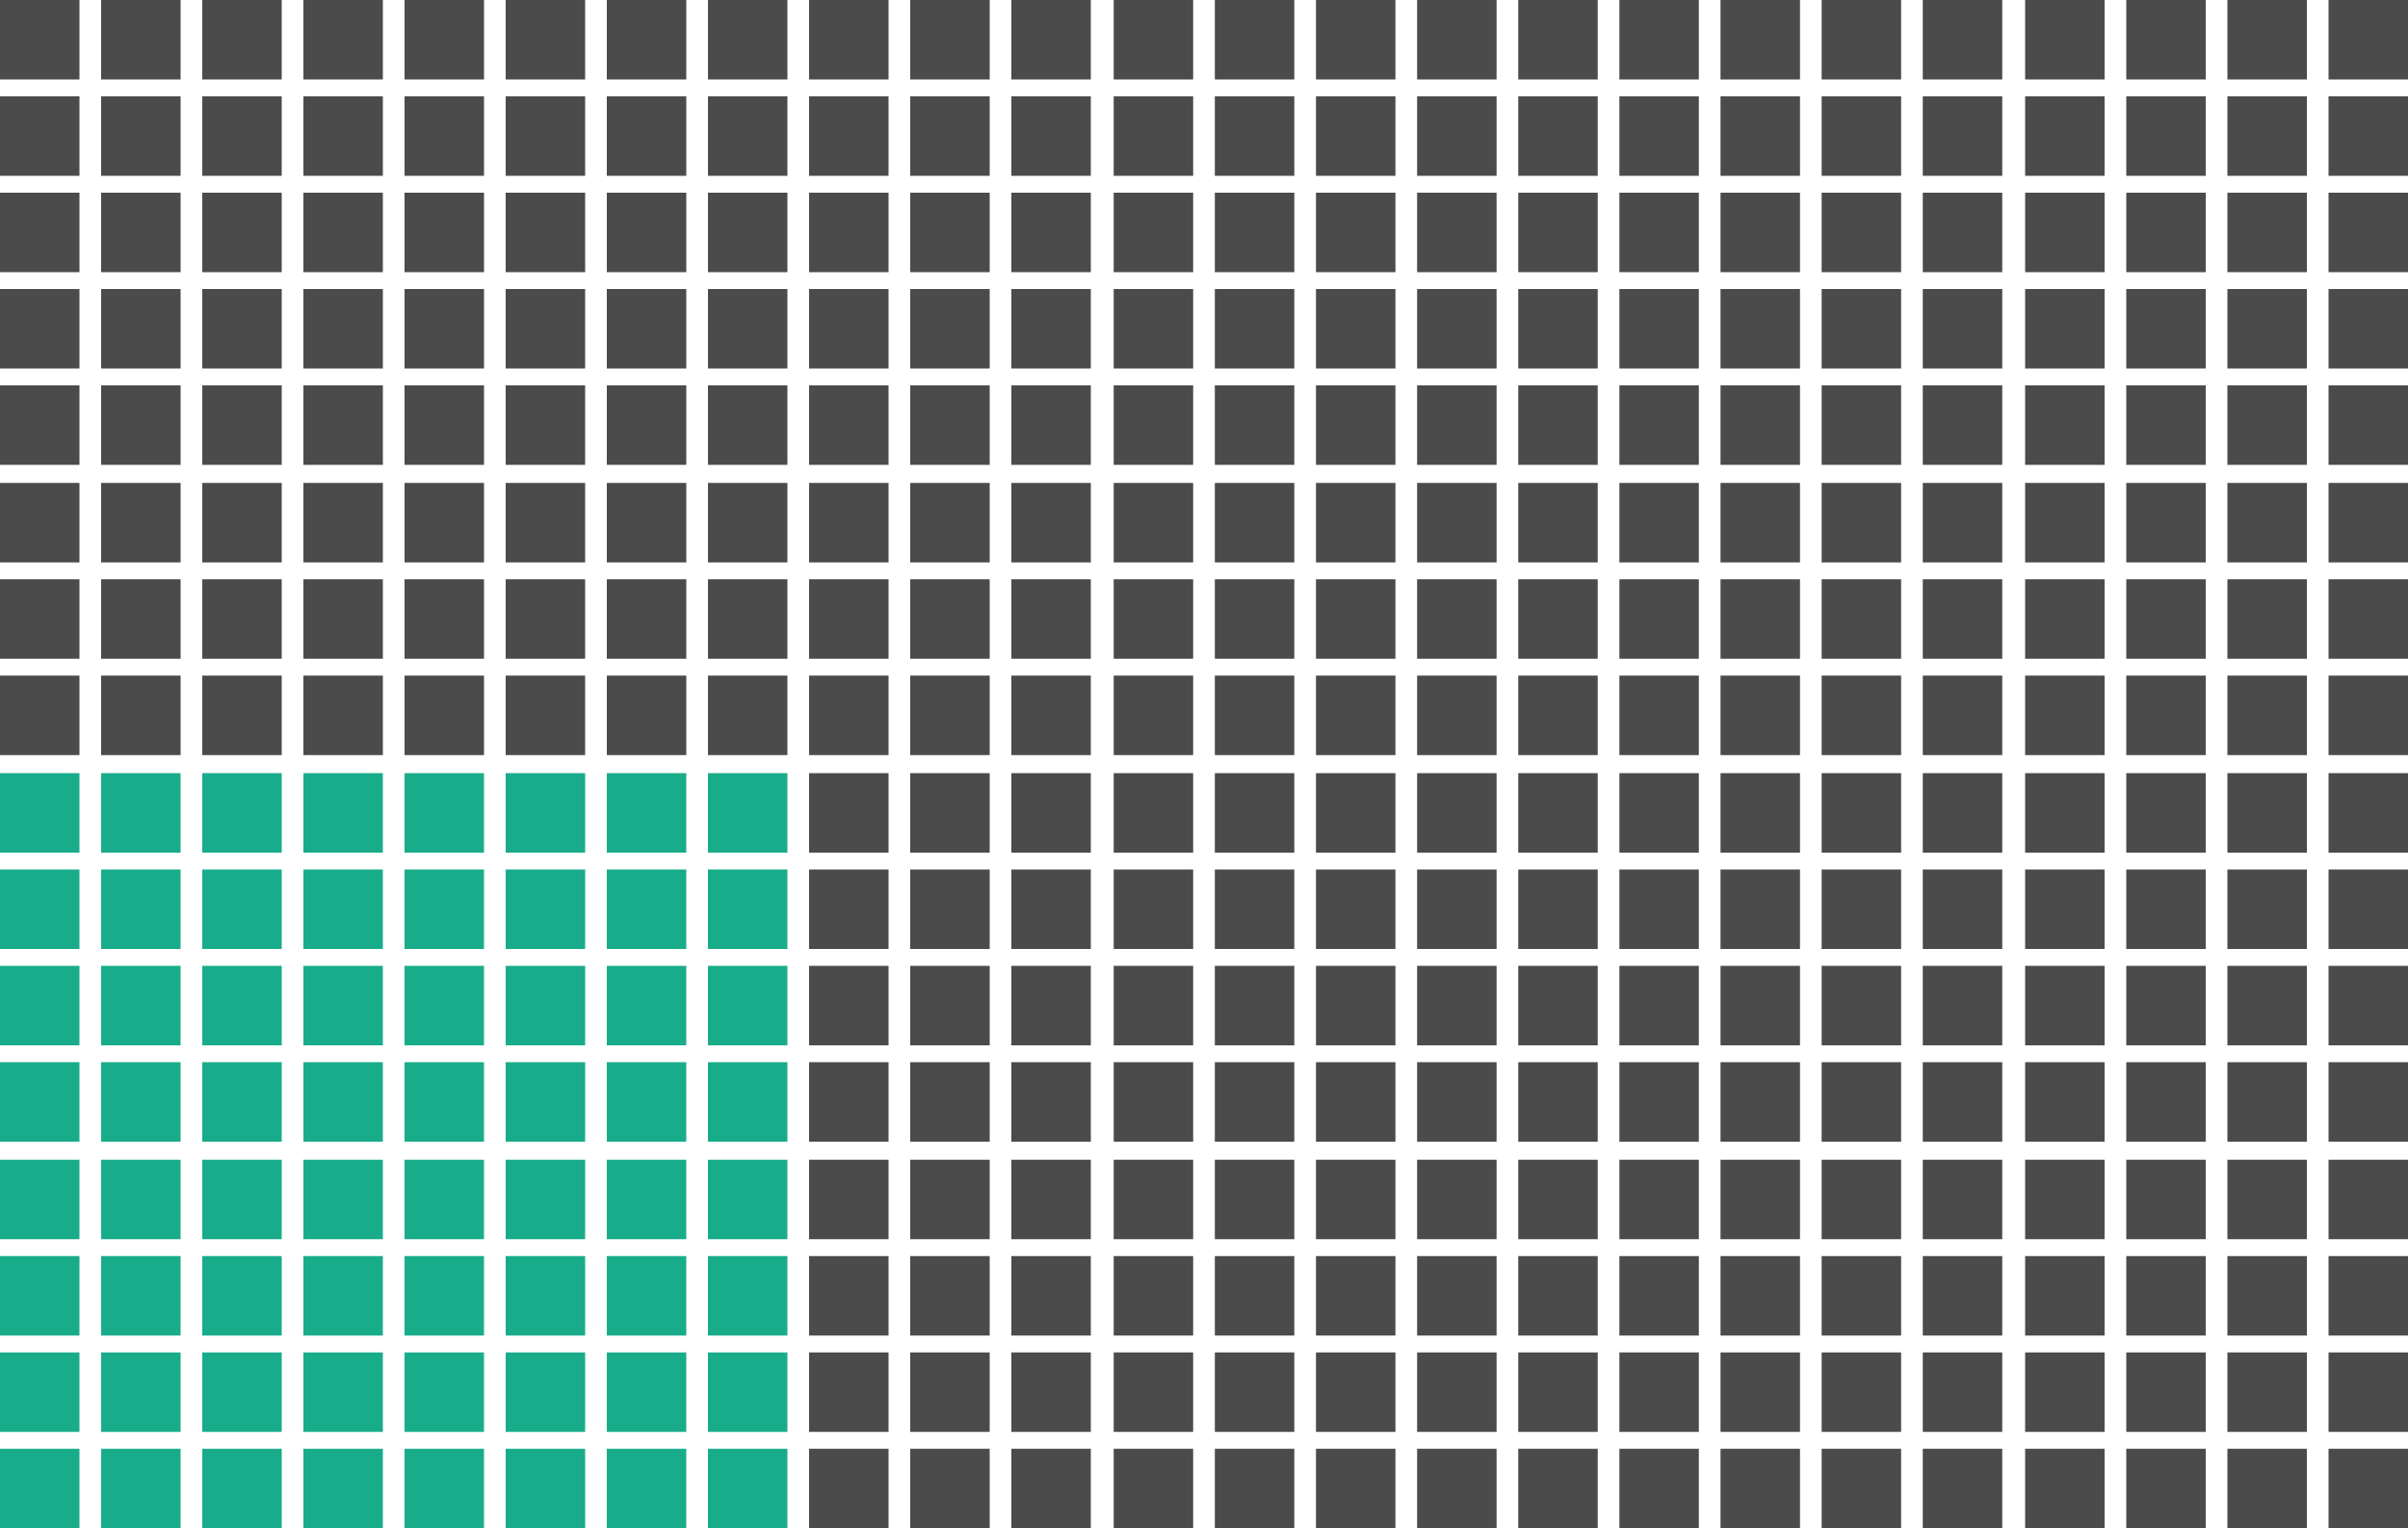 <?xml version="1.0" encoding="UTF-8"?><svg id="Layer_5" xmlns="http://www.w3.org/2000/svg" viewBox="0 0 200 126.9"><defs><style>.cls-1{fill:#19ac8a;}.cls-2{fill:#4b4b4b;}</style></defs><rect class="cls-2" width="6.6" height="6.6"/><rect class="cls-2" x="8.4" width="6.6" height="6.6"/><rect class="cls-2" x="16.8" width="6.6" height="6.6"/><rect class="cls-2" x="25.2" width="6.6" height="6.6"/><rect class="cls-2" x="33.6" width="6.6" height="6.6"/><rect class="cls-2" x="42" width="6.6" height="6.6"/><rect class="cls-2" x="50.4" width="6.6" height="6.6"/><rect class="cls-2" x="58.8" width="6.6" height="6.6"/><rect class="cls-2" y="8" width="6.6" height="6.6"/><rect class="cls-2" x="8.4" y="8" width="6.6" height="6.6"/><rect class="cls-2" x="16.8" y="8" width="6.6" height="6.6"/><rect class="cls-2" x="25.2" y="8" width="6.6" height="6.6"/><rect class="cls-2" x="33.6" y="8" width="6.6" height="6.6"/><rect class="cls-2" x="42" y="8" width="6.6" height="6.6"/><rect class="cls-2" x="50.4" y="8" width="6.6" height="6.6"/><rect class="cls-2" x="58.8" y="8" width="6.6" height="6.6"/><rect class="cls-2" y="16" width="6.6" height="6.6"/><rect class="cls-2" x="8.4" y="16" width="6.6" height="6.6"/><rect class="cls-2" x="16.8" y="16" width="6.6" height="6.6"/><rect class="cls-2" x="25.2" y="16" width="6.6" height="6.6"/><rect class="cls-2" x="33.6" y="16" width="6.6" height="6.6"/><rect class="cls-2" x="42" y="16" width="6.6" height="6.6"/><rect class="cls-2" x="50.4" y="16" width="6.6" height="6.6"/><rect class="cls-2" x="58.8" y="16" width="6.6" height="6.6"/><rect class="cls-2" y="24" width="6.6" height="6.6"/><rect class="cls-2" x="8.4" y="24" width="6.6" height="6.6"/><rect class="cls-2" x="16.8" y="24" width="6.6" height="6.6"/><rect class="cls-2" x="25.2" y="24" width="6.6" height="6.6"/><rect class="cls-2" x="33.6" y="24" width="6.6" height="6.6"/><rect class="cls-2" x="42" y="24" width="6.6" height="6.6"/><rect class="cls-2" x="50.4" y="24" width="6.6" height="6.6"/><rect class="cls-2" x="58.8" y="24" width="6.6" height="6.6"/><rect class="cls-2" y="32" width="6.6" height="6.6"/><rect class="cls-2" x="8.4" y="32" width="6.6" height="6.6"/><rect class="cls-2" x="16.8" y="32" width="6.6" height="6.6"/><rect class="cls-2" x="25.2" y="32" width="6.6" height="6.6"/><rect class="cls-2" x="33.6" y="32" width="6.6" height="6.6"/><rect class="cls-2" x="42" y="32" width="6.6" height="6.6"/><rect class="cls-2" x="50.4" y="32" width="6.6" height="6.6"/><rect class="cls-2" x="58.8" y="32" width="6.6" height="6.6"/><rect class="cls-2" y="40.1" width="6.6" height="6.6"/><rect class="cls-2" x="8.4" y="40.1" width="6.6" height="6.6"/><rect class="cls-2" x="16.8" y="40.1" width="6.6" height="6.6"/><rect class="cls-2" x="25.2" y="40.1" width="6.6" height="6.6"/><rect class="cls-2" x="33.6" y="40.1" width="6.6" height="6.6"/><rect class="cls-2" x="42" y="40.1" width="6.6" height="6.6"/><rect class="cls-2" x="50.4" y="40.1" width="6.6" height="6.6"/><rect class="cls-2" x="58.8" y="40.1" width="6.6" height="6.6"/><rect class="cls-2" y="48.1" width="6.6" height="6.6"/><rect class="cls-2" x="8.4" y="48.1" width="6.6" height="6.6"/><rect class="cls-2" x="16.8" y="48.1" width="6.6" height="6.6"/><rect class="cls-2" x="25.2" y="48.1" width="6.6" height="6.6"/><rect class="cls-2" x="33.6" y="48.1" width="6.6" height="6.6"/><rect class="cls-2" x="42" y="48.1" width="6.6" height="6.6"/><rect class="cls-2" x="50.4" y="48.1" width="6.6" height="6.6"/><rect class="cls-2" x="58.8" y="48.1" width="6.6" height="6.6"/><rect class="cls-2" y="56.1" width="6.6" height="6.6"/><rect class="cls-2" x="8.4" y="56.1" width="6.6" height="6.6"/><rect class="cls-2" x="16.8" y="56.1" width="6.6" height="6.6"/><rect class="cls-2" x="25.2" y="56.1" width="6.6" height="6.6"/><rect class="cls-2" x="33.6" y="56.1" width="6.6" height="6.6"/><rect class="cls-2" x="42" y="56.1" width="6.6" height="6.6"/><rect class="cls-2" x="50.4" y="56.1" width="6.6" height="6.6"/><rect class="cls-2" x="58.8" y="56.1" width="6.6" height="6.6"/><rect class="cls-2" x="67.2" width="6.6" height="6.6"/><rect class="cls-2" x="75.6" width="6.6" height="6.6"/><rect class="cls-2" x="84" width="6.6" height="6.6"/><rect class="cls-2" x="92.5" width="6.6" height="6.6"/><rect class="cls-2" x="67.2" y="8" width="6.6" height="6.6"/><rect class="cls-2" x="75.6" y="8" width="6.6" height="6.6"/><rect class="cls-2" x="84" y="8" width="6.6" height="6.6"/><rect class="cls-2" x="92.5" y="8" width="6.6" height="6.6"/><rect class="cls-2" x="67.2" y="16" width="6.6" height="6.6"/><rect class="cls-2" x="75.6" y="16" width="6.6" height="6.6"/><rect class="cls-2" x="84" y="16" width="6.6" height="6.6"/><rect class="cls-2" x="92.5" y="16" width="6.6" height="6.6"/><rect class="cls-2" x="67.2" y="24" width="6.6" height="6.6"/><rect class="cls-2" x="75.6" y="24" width="6.6" height="6.6"/><rect class="cls-2" x="84" y="24" width="6.6" height="6.6"/><rect class="cls-2" x="92.5" y="24" width="6.6" height="6.6"/><rect class="cls-2" x="67.2" y="32" width="6.6" height="6.6"/><rect class="cls-2" x="75.6" y="32" width="6.6" height="6.6"/><rect class="cls-2" x="84" y="32" width="6.6" height="6.6"/><rect class="cls-2" x="92.5" y="32" width="6.6" height="6.6"/><rect class="cls-2" x="67.2" y="40.1" width="6.6" height="6.6"/><rect class="cls-2" x="75.6" y="40.1" width="6.6" height="6.6"/><rect class="cls-2" x="84" y="40.1" width="6.6" height="6.6"/><rect class="cls-2" x="92.5" y="40.1" width="6.6" height="6.6"/><rect class="cls-2" x="67.2" y="48.1" width="6.6" height="6.6"/><rect class="cls-2" x="75.6" y="48.1" width="6.6" height="6.6"/><rect class="cls-2" x="84" y="48.1" width="6.6" height="6.6"/><rect class="cls-2" x="92.5" y="48.1" width="6.6" height="6.6"/><rect class="cls-2" x="67.2" y="56.1" width="6.6" height="6.6"/><rect class="cls-2" x="75.6" y="56.1" width="6.6" height="6.6"/><rect class="cls-2" x="84" y="56.1" width="6.6" height="6.6"/><rect class="cls-2" x="92.5" y="56.1" width="6.6" height="6.6"/><rect class="cls-2" x="100.9" width="6.6" height="6.6"/><rect class="cls-2" x="109.3" width="6.6" height="6.6"/><rect class="cls-2" x="117.7" width="6.6" height="6.6"/><rect class="cls-2" x="126.1" width="6.6" height="6.6"/><rect class="cls-2" x="100.9" y="8" width="6.6" height="6.6"/><rect class="cls-2" x="109.3" y="8" width="6.6" height="6.6"/><rect class="cls-2" x="117.7" y="8" width="6.6" height="6.6"/><rect class="cls-2" x="126.1" y="8" width="6.6" height="6.6"/><rect class="cls-2" x="100.9" y="16" width="6.6" height="6.6"/><rect class="cls-2" x="109.3" y="16" width="6.6" height="6.6"/><rect class="cls-2" x="117.7" y="16" width="6.6" height="6.6"/><rect class="cls-2" x="126.1" y="16" width="6.6" height="6.6"/><rect class="cls-2" x="100.9" y="24" width="6.6" height="6.6"/><rect class="cls-2" x="109.3" y="24" width="6.6" height="6.6"/><rect class="cls-2" x="117.7" y="24" width="6.6" height="6.6"/><rect class="cls-2" x="126.1" y="24" width="6.6" height="6.6"/><rect class="cls-2" x="100.9" y="32" width="6.6" height="6.6"/><rect class="cls-2" x="109.3" y="32" width="6.6" height="6.6"/><rect class="cls-2" x="117.7" y="32" width="6.6" height="6.6"/><rect class="cls-2" x="126.1" y="32" width="6.6" height="6.6"/><rect class="cls-2" x="100.9" y="40.1" width="6.6" height="6.6"/><rect class="cls-2" x="109.3" y="40.1" width="6.6" height="6.6"/><rect class="cls-2" x="117.7" y="40.1" width="6.6" height="6.6"/><rect class="cls-2" x="126.1" y="40.1" width="6.6" height="6.6"/><rect class="cls-2" x="100.9" y="48.1" width="6.6" height="6.6"/><rect class="cls-2" x="109.3" y="48.1" width="6.6" height="6.6"/><rect class="cls-2" x="117.7" y="48.1" width="6.6" height="6.6"/><rect class="cls-2" x="126.1" y="48.1" width="6.6" height="6.6"/><rect class="cls-2" x="100.9" y="56.1" width="6.6" height="6.6"/><rect class="cls-2" x="109.3" y="56.1" width="6.6" height="6.6"/><rect class="cls-2" x="117.7" y="56.1" width="6.6" height="6.6"/><rect class="cls-2" x="126.1" y="56.1" width="6.6" height="6.6"/><rect class="cls-2" x="134.5" width="6.6" height="6.6"/><rect class="cls-2" x="142.9" width="6.6" height="6.6"/><rect class="cls-2" x="151.3" width="6.6" height="6.6"/><rect class="cls-2" x="159.7" width="6.6" height="6.6"/><rect class="cls-2" x="168.2" width="6.6" height="6.6"/><rect class="cls-2" x="176.6" width="6.6" height="6.6"/><rect class="cls-2" x="185" width="6.6" height="6.6"/><rect class="cls-2" x="193.4" width="6.6" height="6.6"/><rect class="cls-2" x="134.5" y="8" width="6.6" height="6.6"/><rect class="cls-2" x="142.9" y="8" width="6.6" height="6.6"/><rect class="cls-2" x="151.3" y="8" width="6.6" height="6.6"/><rect class="cls-2" x="159.7" y="8" width="6.6" height="6.6"/><rect class="cls-2" x="168.2" y="8" width="6.6" height="6.6"/><rect class="cls-2" x="176.6" y="8" width="6.6" height="6.6"/><rect class="cls-2" x="185" y="8" width="6.6" height="6.6"/><rect class="cls-2" x="193.4" y="8" width="6.6" height="6.6"/><rect class="cls-2" x="134.5" y="16" width="6.6" height="6.6"/><rect class="cls-2" x="142.9" y="16" width="6.6" height="6.6"/><rect class="cls-2" x="151.3" y="16" width="6.6" height="6.6"/><rect class="cls-2" x="159.7" y="16" width="6.6" height="6.6"/><rect class="cls-2" x="168.2" y="16" width="6.6" height="6.6"/><rect class="cls-2" x="176.6" y="16" width="6.6" height="6.6"/><rect class="cls-2" x="185" y="16" width="6.6" height="6.6"/><rect class="cls-2" x="193.4" y="16" width="6.6" height="6.6"/><rect class="cls-2" x="134.5" y="24" width="6.6" height="6.6"/><rect class="cls-2" x="142.9" y="24" width="6.6" height="6.6"/><rect class="cls-2" x="151.3" y="24" width="6.6" height="6.6"/><rect class="cls-2" x="159.7" y="24" width="6.6" height="6.6"/><rect class="cls-2" x="168.2" y="24" width="6.6" height="6.6"/><rect class="cls-2" x="176.6" y="24" width="6.6" height="6.6"/><rect class="cls-2" x="185" y="24" width="6.6" height="6.6"/><rect class="cls-2" x="193.4" y="24" width="6.6" height="6.6"/><rect class="cls-2" x="134.5" y="32" width="6.6" height="6.6"/><rect class="cls-2" x="142.9" y="32" width="6.6" height="6.6"/><rect class="cls-2" x="151.3" y="32" width="6.6" height="6.6"/><rect class="cls-2" x="159.7" y="32" width="6.6" height="6.6"/><rect class="cls-2" x="168.2" y="32" width="6.6" height="6.6"/><rect class="cls-2" x="176.6" y="32" width="6.6" height="6.6"/><rect class="cls-2" x="185" y="32" width="6.6" height="6.6"/><rect class="cls-2" x="193.4" y="32" width="6.6" height="6.6"/><rect class="cls-2" x="134.5" y="40.1" width="6.6" height="6.6"/><rect class="cls-2" x="142.9" y="40.1" width="6.6" height="6.6"/><rect class="cls-2" x="151.3" y="40.1" width="6.6" height="6.6"/><rect class="cls-2" x="159.7" y="40.1" width="6.6" height="6.6"/><rect class="cls-2" x="168.2" y="40.1" width="6.6" height="6.6"/><rect class="cls-2" x="176.6" y="40.1" width="6.6" height="6.6"/><rect class="cls-2" x="185" y="40.1" width="6.6" height="6.6"/><rect class="cls-2" x="193.4" y="40.1" width="6.6" height="6.6"/><rect class="cls-2" x="134.5" y="48.1" width="6.6" height="6.6"/><rect class="cls-2" x="142.9" y="48.1" width="6.6" height="6.6"/><rect class="cls-2" x="151.3" y="48.1" width="6.6" height="6.6"/><rect class="cls-2" x="159.7" y="48.1" width="6.6" height="6.6"/><rect class="cls-2" x="168.2" y="48.1" width="6.6" height="6.6"/><rect class="cls-2" x="176.6" y="48.1" width="6.6" height="6.6"/><rect class="cls-2" x="185" y="48.1" width="6.6" height="6.6"/><rect class="cls-2" x="193.4" y="48.1" width="6.6" height="6.6"/><rect class="cls-2" x="134.5" y="56.1" width="6.6" height="6.6"/><rect class="cls-2" x="142.9" y="56.1" width="6.6" height="6.6"/><rect class="cls-2" x="151.3" y="56.1" width="6.6" height="6.6"/><rect class="cls-2" x="159.7" y="56.1" width="6.6" height="6.6"/><rect class="cls-2" x="168.2" y="56.1" width="6.6" height="6.6"/><rect class="cls-2" x="176.6" y="56.1" width="6.6" height="6.6"/><rect class="cls-2" x="185" y="56.1" width="6.6" height="6.6"/><rect class="cls-2" x="193.4" y="56.1" width="6.6" height="6.6"/><rect class="cls-1" y="64.2" width="6.6" height="6.6"/><rect class="cls-1" x="8.4" y="64.2" width="6.6" height="6.6"/><rect class="cls-1" x="16.8" y="64.2" width="6.6" height="6.6"/><rect class="cls-1" x="25.2" y="64.2" width="6.6" height="6.6"/><rect class="cls-1" x="33.6" y="64.2" width="6.6" height="6.6"/><rect class="cls-1" x="42" y="64.2" width="6.6" height="6.6"/><rect class="cls-1" x="50.4" y="64.2" width="6.6" height="6.6"/><rect class="cls-1" x="58.8" y="64.2" width="6.6" height="6.6"/><rect class="cls-1" y="72.2" width="6.6" height="6.6"/><rect class="cls-1" x="8.4" y="72.2" width="6.6" height="6.6"/><rect class="cls-1" x="16.8" y="72.2" width="6.6" height="6.6"/><rect class="cls-1" x="25.2" y="72.2" width="6.6" height="6.6"/><rect class="cls-1" x="33.6" y="72.2" width="6.6" height="6.6"/><rect class="cls-1" x="42" y="72.2" width="6.6" height="6.6"/><rect class="cls-1" x="50.4" y="72.2" width="6.6" height="6.6"/><rect class="cls-1" x="58.8" y="72.2" width="6.6" height="6.6"/><rect class="cls-1" y="80.2" width="6.6" height="6.6"/><rect class="cls-1" x="8.4" y="80.2" width="6.6" height="6.6"/><rect class="cls-1" x="16.8" y="80.2" width="6.6" height="6.6"/><rect class="cls-1" x="25.2" y="80.2" width="6.6" height="6.6"/><rect class="cls-1" x="33.6" y="80.2" width="6.6" height="6.6"/><rect class="cls-1" x="42" y="80.2" width="6.6" height="6.6"/><rect class="cls-1" x="50.4" y="80.2" width="6.6" height="6.6"/><rect class="cls-1" x="58.8" y="80.2" width="6.6" height="6.6"/><rect class="cls-1" y="88.2" width="6.6" height="6.6"/><rect class="cls-1" x="8.4" y="88.2" width="6.6" height="6.6"/><rect class="cls-1" x="16.8" y="88.2" width="6.6" height="6.6"/><rect class="cls-1" x="25.2" y="88.2" width="6.6" height="6.6"/><rect class="cls-1" x="33.6" y="88.2" width="6.6" height="6.6"/><rect class="cls-1" x="42" y="88.2" width="6.6" height="6.6"/><rect class="cls-1" x="50.4" y="88.2" width="6.6" height="6.6"/><rect class="cls-1" x="58.8" y="88.2" width="6.6" height="6.6"/><rect class="cls-1" y="96.3" width="6.6" height="6.6"/><rect class="cls-1" x="8.4" y="96.3" width="6.6" height="6.6"/><rect class="cls-1" x="16.8" y="96.3" width="6.6" height="6.6"/><rect class="cls-1" x="25.2" y="96.3" width="6.6" height="6.6"/><rect class="cls-1" x="33.6" y="96.3" width="6.6" height="6.6"/><rect class="cls-1" x="42" y="96.3" width="6.6" height="6.6"/><rect class="cls-1" x="50.4" y="96.3" width="6.6" height="6.6"/><rect class="cls-1" x="58.8" y="96.3" width="6.6" height="6.6"/><rect class="cls-1" y="104.3" width="6.6" height="6.6"/><rect class="cls-1" x="8.4" y="104.3" width="6.6" height="6.6"/><rect class="cls-1" x="16.8" y="104.3" width="6.6" height="6.6"/><rect class="cls-1" x="25.2" y="104.3" width="6.6" height="6.6"/><rect class="cls-1" x="33.6" y="104.3" width="6.6" height="6.6"/><rect class="cls-1" x="42" y="104.3" width="6.6" height="6.6"/><rect class="cls-1" x="50.4" y="104.3" width="6.6" height="6.6"/><rect class="cls-1" x="58.8" y="104.3" width="6.6" height="6.6"/><rect class="cls-1" y="112.3" width="6.6" height="6.6"/><rect class="cls-1" x="8.4" y="112.3" width="6.6" height="6.6"/><rect class="cls-1" x="16.8" y="112.3" width="6.6" height="6.6"/><rect class="cls-1" x="25.2" y="112.3" width="6.6" height="6.6"/><rect class="cls-1" x="33.6" y="112.3" width="6.6" height="6.6"/><rect class="cls-1" x="42" y="112.3" width="6.6" height="6.6"/><rect class="cls-1" x="50.4" y="112.3" width="6.6" height="6.6"/><rect class="cls-1" x="58.8" y="112.3" width="6.6" height="6.6"/><rect class="cls-1" y="120.3" width="6.6" height="6.6"/><rect class="cls-1" x="8.4" y="120.3" width="6.6" height="6.6"/><rect class="cls-1" x="16.8" y="120.3" width="6.6" height="6.6"/><rect class="cls-1" x="25.2" y="120.3" width="6.6" height="6.6"/><rect class="cls-1" x="33.6" y="120.3" width="6.6" height="6.6"/><rect class="cls-1" x="42" y="120.3" width="6.6" height="6.6"/><rect class="cls-1" x="50.4" y="120.3" width="6.6" height="6.6"/><rect class="cls-1" x="58.8" y="120.3" width="6.6" height="6.6"/><rect class="cls-2" x="67.2" y="64.2" width="6.6" height="6.6"/><rect class="cls-2" x="75.6" y="64.2" width="6.6" height="6.6"/><rect class="cls-2" x="84" y="64.2" width="6.6" height="6.6"/><rect class="cls-2" x="92.5" y="64.2" width="6.6" height="6.6"/><rect class="cls-2" x="67.2" y="72.2" width="6.6" height="6.6"/><rect class="cls-2" x="75.6" y="72.2" width="6.6" height="6.6"/><rect class="cls-2" x="84" y="72.2" width="6.6" height="6.6"/><rect class="cls-2" x="92.5" y="72.2" width="6.6" height="6.6"/><rect class="cls-2" x="67.2" y="80.2" width="6.6" height="6.6"/><rect class="cls-2" x="75.6" y="80.2" width="6.6" height="6.6"/><rect class="cls-2" x="84" y="80.2" width="6.6" height="6.6"/><rect class="cls-2" x="92.5" y="80.2" width="6.6" height="6.6"/><rect class="cls-2" x="67.2" y="88.2" width="6.6" height="6.6"/><rect class="cls-2" x="75.6" y="88.2" width="6.6" height="6.6"/><rect class="cls-2" x="84" y="88.2" width="6.6" height="6.6"/><rect class="cls-2" x="92.5" y="88.2" width="6.6" height="6.6"/><rect class="cls-2" x="67.2" y="96.3" width="6.6" height="6.6"/><rect class="cls-2" x="75.6" y="96.3" width="6.6" height="6.6"/><rect class="cls-2" x="84" y="96.3" width="6.6" height="6.6"/><rect class="cls-2" x="92.5" y="96.3" width="6.6" height="6.6"/><rect class="cls-2" x="67.2" y="104.3" width="6.6" height="6.6"/><rect class="cls-2" x="75.6" y="104.3" width="6.6" height="6.6"/><rect class="cls-2" x="84" y="104.3" width="6.6" height="6.6"/><rect class="cls-2" x="92.5" y="104.3" width="6.6" height="6.6"/><rect class="cls-2" x="67.2" y="112.3" width="6.6" height="6.6"/><rect class="cls-2" x="75.6" y="112.3" width="6.6" height="6.6"/><rect class="cls-2" x="84" y="112.3" width="6.6" height="6.6"/><rect class="cls-2" x="92.5" y="112.3" width="6.6" height="6.6"/><rect class="cls-2" x="67.2" y="120.3" width="6.6" height="6.6"/><rect class="cls-2" x="75.6" y="120.3" width="6.6" height="6.6"/><rect class="cls-2" x="84" y="120.3" width="6.6" height="6.6"/><rect class="cls-2" x="92.5" y="120.3" width="6.6" height="6.6"/><rect class="cls-2" x="100.9" y="64.2" width="6.6" height="6.6"/><rect class="cls-2" x="109.3" y="64.2" width="6.6" height="6.6"/><rect class="cls-2" x="117.7" y="64.2" width="6.6" height="6.6"/><rect class="cls-2" x="126.1" y="64.2" width="6.6" height="6.6"/><rect class="cls-2" x="100.9" y="72.2" width="6.6" height="6.6"/><rect class="cls-2" x="109.3" y="72.2" width="6.6" height="6.6"/><rect class="cls-2" x="117.7" y="72.2" width="6.6" height="6.6"/><rect class="cls-2" x="126.1" y="72.2" width="6.6" height="6.6"/><rect class="cls-2" x="100.9" y="80.2" width="6.6" height="6.6"/><rect class="cls-2" x="109.3" y="80.2" width="6.6" height="6.6"/><rect class="cls-2" x="117.7" y="80.2" width="6.6" height="6.6"/><rect class="cls-2" x="126.1" y="80.2" width="6.6" height="6.6"/><rect class="cls-2" x="100.9" y="88.2" width="6.6" height="6.6"/><rect class="cls-2" x="109.3" y="88.2" width="6.6" height="6.6"/><rect class="cls-2" x="117.7" y="88.2" width="6.6" height="6.6"/><rect class="cls-2" x="126.1" y="88.2" width="6.6" height="6.6"/><rect class="cls-2" x="100.9" y="96.3" width="6.6" height="6.6"/><rect class="cls-2" x="109.3" y="96.3" width="6.6" height="6.6"/><rect class="cls-2" x="117.7" y="96.3" width="6.6" height="6.6"/><rect class="cls-2" x="126.1" y="96.3" width="6.6" height="6.6"/><rect class="cls-2" x="100.9" y="104.3" width="6.6" height="6.6"/><rect class="cls-2" x="109.3" y="104.3" width="6.6" height="6.6"/><rect class="cls-2" x="117.7" y="104.3" width="6.6" height="6.6"/><rect class="cls-2" x="126.1" y="104.3" width="6.6" height="6.6"/><rect class="cls-2" x="100.9" y="112.3" width="6.6" height="6.6"/><rect class="cls-2" x="109.3" y="112.3" width="6.6" height="6.6"/><rect class="cls-2" x="117.7" y="112.3" width="6.6" height="6.6"/><rect class="cls-2" x="126.1" y="112.3" width="6.6" height="6.6"/><rect class="cls-2" x="100.9" y="120.3" width="6.6" height="6.6"/><rect class="cls-2" x="109.3" y="120.3" width="6.6" height="6.6"/><rect class="cls-2" x="117.7" y="120.3" width="6.6" height="6.6"/><rect class="cls-2" x="126.1" y="120.3" width="6.6" height="6.6"/><rect class="cls-2" x="134.5" y="64.2" width="6.6" height="6.6"/><rect class="cls-2" x="142.9" y="64.2" width="6.6" height="6.6"/><rect class="cls-2" x="151.3" y="64.2" width="6.6" height="6.6"/><rect class="cls-2" x="159.7" y="64.2" width="6.6" height="6.6"/><rect class="cls-2" x="168.2" y="64.2" width="6.6" height="6.6"/><rect class="cls-2" x="176.6" y="64.2" width="6.6" height="6.6"/><rect class="cls-2" x="185" y="64.2" width="6.6" height="6.6"/><rect class="cls-2" x="193.4" y="64.2" width="6.6" height="6.6"/><rect class="cls-2" x="134.5" y="72.2" width="6.6" height="6.6"/><rect class="cls-2" x="142.9" y="72.2" width="6.6" height="6.6"/><rect class="cls-2" x="151.3" y="72.2" width="6.6" height="6.6"/><rect class="cls-2" x="159.7" y="72.2" width="6.6" height="6.6"/><rect class="cls-2" x="168.2" y="72.2" width="6.6" height="6.6"/><rect class="cls-2" x="176.6" y="72.2" width="6.6" height="6.6"/><rect class="cls-2" x="185" y="72.2" width="6.6" height="6.6"/><rect class="cls-2" x="193.4" y="72.2" width="6.6" height="6.6"/><rect class="cls-2" x="134.5" y="80.2" width="6.6" height="6.6"/><rect class="cls-2" x="142.9" y="80.2" width="6.6" height="6.6"/><rect class="cls-2" x="151.3" y="80.2" width="6.6" height="6.6"/><rect class="cls-2" x="159.7" y="80.2" width="6.6" height="6.6"/><rect class="cls-2" x="168.2" y="80.2" width="6.6" height="6.6"/><rect class="cls-2" x="176.6" y="80.2" width="6.6" height="6.6"/><rect class="cls-2" x="185" y="80.2" width="6.6" height="6.6"/><rect class="cls-2" x="193.4" y="80.2" width="6.6" height="6.6"/><rect class="cls-2" x="134.5" y="88.2" width="6.6" height="6.6"/><rect class="cls-2" x="142.9" y="88.2" width="6.6" height="6.6"/><rect class="cls-2" x="151.3" y="88.2" width="6.6" height="6.6"/><rect class="cls-2" x="159.7" y="88.2" width="6.6" height="6.6"/><rect class="cls-2" x="168.2" y="88.2" width="6.6" height="6.6"/><rect class="cls-2" x="176.6" y="88.2" width="6.6" height="6.6"/><rect class="cls-2" x="185" y="88.2" width="6.6" height="6.6"/><rect class="cls-2" x="193.4" y="88.2" width="6.6" height="6.6"/><rect class="cls-2" x="134.5" y="96.3" width="6.6" height="6.6"/><rect class="cls-2" x="142.9" y="96.3" width="6.6" height="6.6"/><rect class="cls-2" x="151.3" y="96.3" width="6.6" height="6.6"/><rect class="cls-2" x="159.7" y="96.3" width="6.6" height="6.6"/><rect class="cls-2" x="168.2" y="96.3" width="6.6" height="6.6"/><rect class="cls-2" x="176.6" y="96.3" width="6.6" height="6.6"/><rect class="cls-2" x="185" y="96.3" width="6.6" height="6.6"/><rect class="cls-2" x="193.4" y="96.3" width="6.6" height="6.6"/><rect class="cls-2" x="134.5" y="104.3" width="6.6" height="6.6"/><rect class="cls-2" x="142.9" y="104.3" width="6.6" height="6.6"/><rect class="cls-2" x="151.3" y="104.3" width="6.6" height="6.6"/><rect class="cls-2" x="159.7" y="104.3" width="6.6" height="6.6"/><rect class="cls-2" x="168.2" y="104.3" width="6.6" height="6.6"/><rect class="cls-2" x="176.6" y="104.3" width="6.6" height="6.6"/><rect class="cls-2" x="185" y="104.3" width="6.6" height="6.6"/><rect class="cls-2" x="193.4" y="104.3" width="6.6" height="6.6"/><rect class="cls-2" x="134.5" y="112.3" width="6.6" height="6.6"/><rect class="cls-2" x="142.9" y="112.3" width="6.6" height="6.6"/><rect class="cls-2" x="151.3" y="112.3" width="6.6" height="6.6"/><rect class="cls-2" x="159.7" y="112.3" width="6.6" height="6.6"/><rect class="cls-2" x="168.2" y="112.3" width="6.6" height="6.6"/><rect class="cls-2" x="176.6" y="112.3" width="6.6" height="6.6"/><rect class="cls-2" x="185" y="112.3" width="6.6" height="6.6"/><rect class="cls-2" x="193.4" y="112.3" width="6.6" height="6.6"/><rect class="cls-2" x="134.5" y="120.3" width="6.6" height="6.6"/><rect class="cls-2" x="142.9" y="120.3" width="6.6" height="6.6"/><rect class="cls-2" x="151.3" y="120.3" width="6.6" height="6.6"/><rect class="cls-2" x="159.7" y="120.3" width="6.6" height="6.6"/><rect class="cls-2" x="168.2" y="120.3" width="6.6" height="6.6"/><rect class="cls-2" x="176.6" y="120.3" width="6.6" height="6.6"/><rect class="cls-2" x="185" y="120.3" width="6.6" height="6.6"/><rect class="cls-2" x="193.4" y="120.3" width="6.6" height="6.6"/></svg>